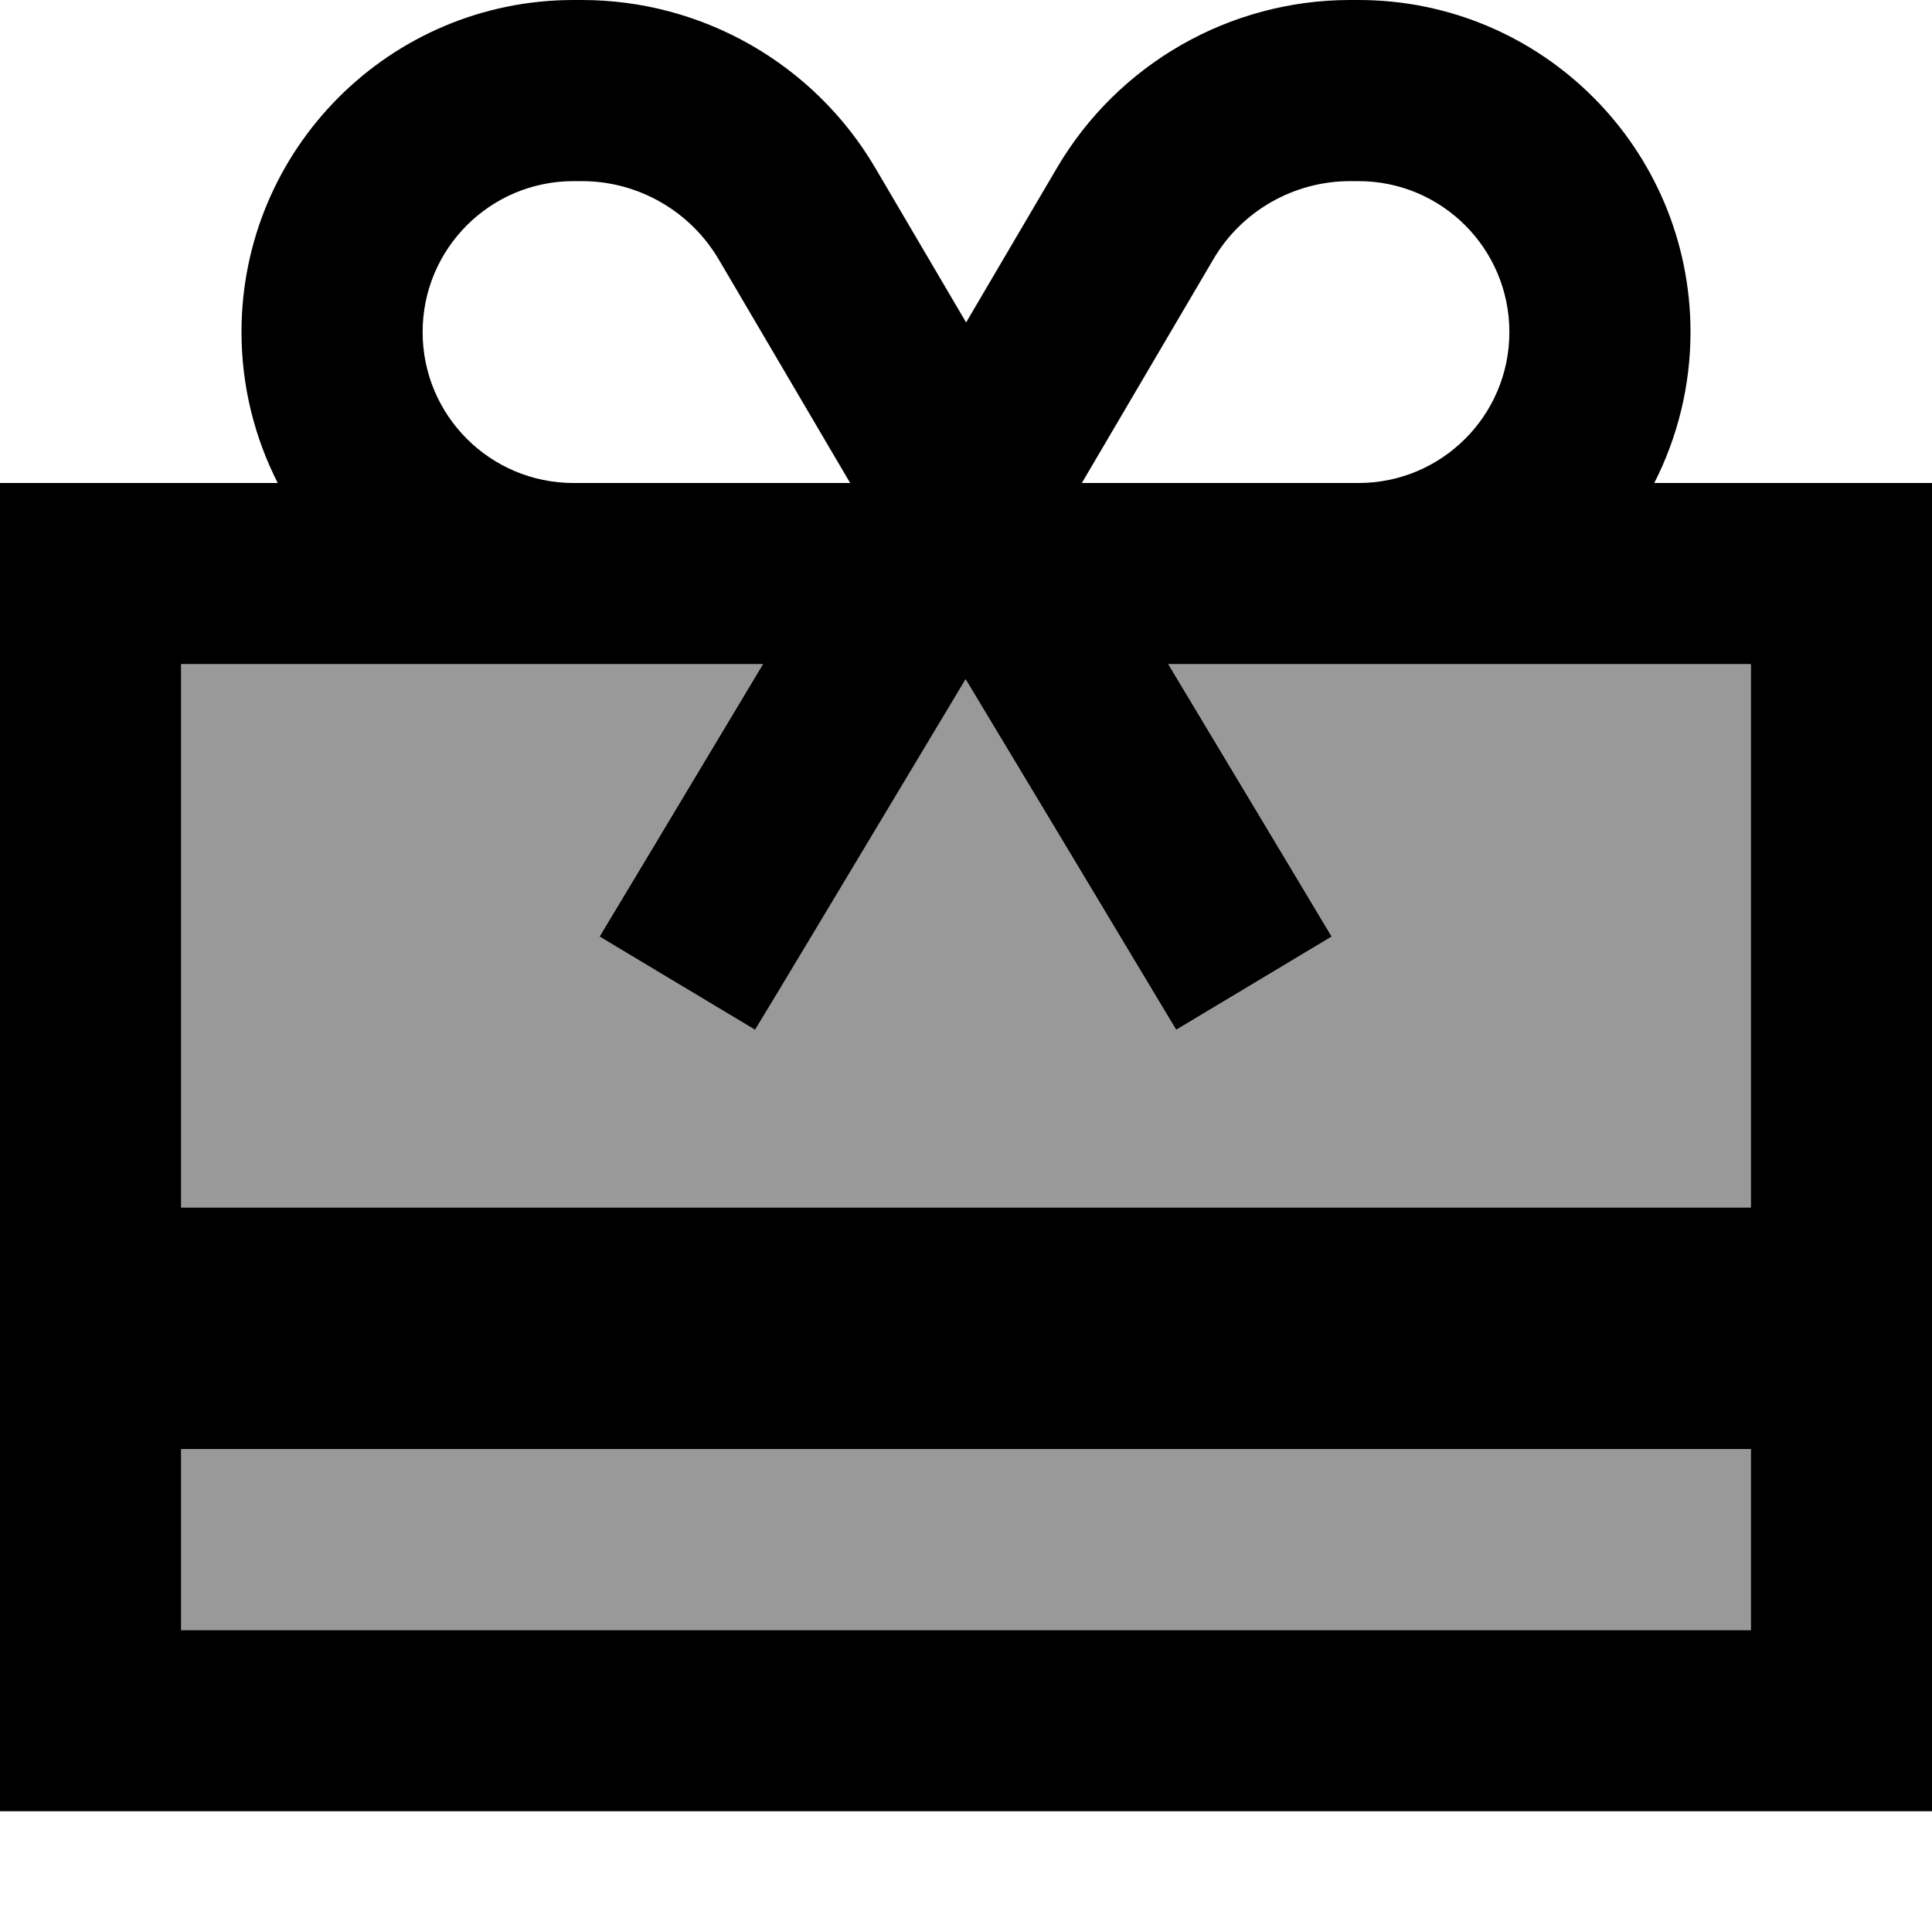<svg xmlns="http://www.w3.org/2000/svg" viewBox="0 0 512 512"><!--! Font Awesome Pro 7.0.0 by @fontawesome - https://fontawesome.com License - https://fontawesome.com/license (Commercial License) Copyright 2025 Fonticons, Inc. --><path opacity=".4" fill="currentColor" d="M48 176l0 144 416 0 0-144-154.4 0c23.8 39.6 38.2 63.7 43.3 72.2l-41.2 24.7c-3.1-5.1-21.6-36.1-55.8-92.9-34.1 56.9-52.7 87.9-55.8 92.9l-41.2-24.7c5.1-8.5 19.6-32.6 43.3-72.2L48 176zm0 208l0 48 416 0 0-48-416 0z"/><path fill="currentColor" d="M357.8 48c-14.9 0-28.8 7.9-36.3 20.8L286.7 128 360 128c22.1 0 40-17.9 40-40s-17.9-40-40-40l-2.2 0zM225.3 128L190.5 68.8C182.9 55.9 169.1 48 154.2 48L152 48c-22.1 0-40 17.9-40 40s17.9 40 40 40l73.3 0zM256 85.5l24.1-41C296.3 16.9 325.9 0 357.8 0L360 0c48.6 0 88 39.4 88 88 0 14.4-3.5 28-9.6 40l73.6 0 0 352-512 0 0-352 73.6 0c-6.1-12-9.6-25.6-9.6-40 0-48.6 39.4-88 88-88l2.2 0c31.9 0 61.5 16.9 77.7 44.4l24.1 41zM152 176l-104 0 0 144 416 0 0-144-154.4 0c23.8 39.6 38.2 63.7 43.3 72.2l-41.2 24.7c-3.1-5.1-21.6-36.1-55.8-92.9-34.1 56.9-52.7 87.9-55.8 92.9l-41.2-24.7c5.1-8.5 19.6-32.6 43.3-72.2L152 176zM464 384l-416 0 0 48 416 0 0-48z"/></svg>